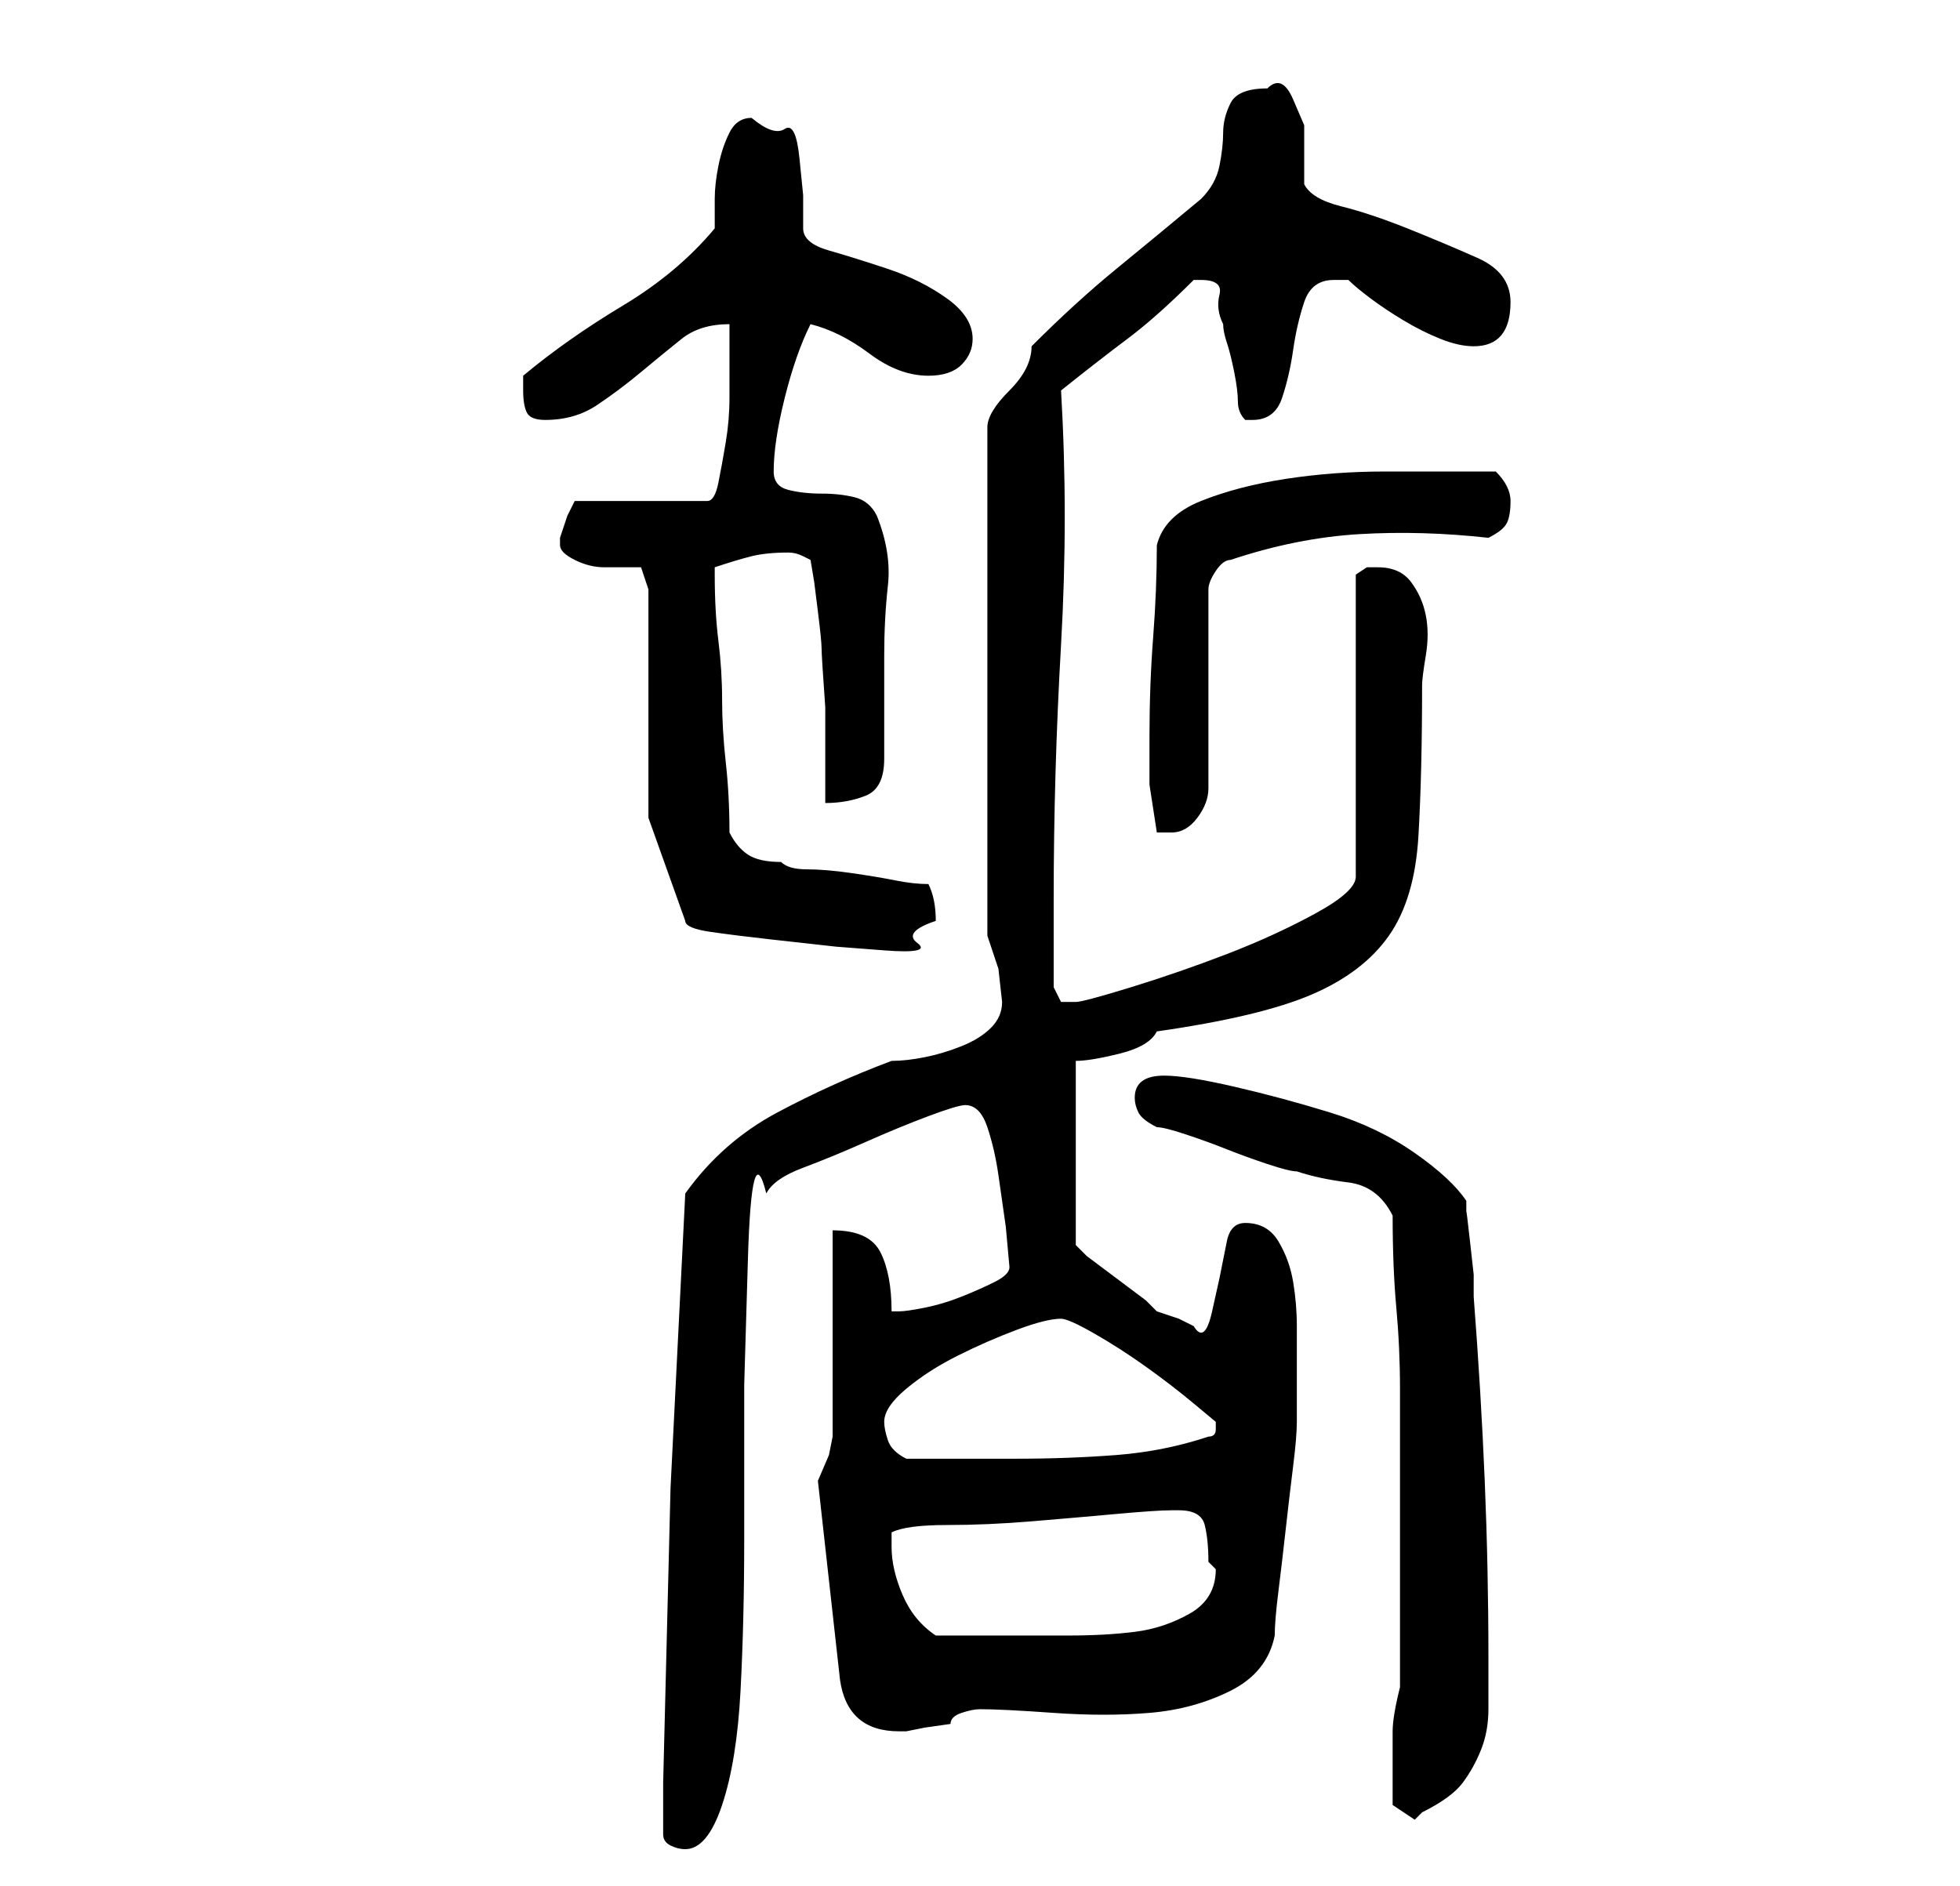 <?xml version="1.0" standalone="no"?>
<!DOCTYPE svg PUBLIC "-//W3C//DTD SVG 1.1//EN" "http://www.w3.org/Graphics/SVG/1.1/DTD/svg11.dtd" >
<svg xmlns="http://www.w3.org/2000/svg" xmlns:xlink="http://www.w3.org/1999/xlink" version="1.1" viewBox="-10 0 266 256">
   <path fill="currentColor"
d="M80 249q0 1 1 1.5t2 0.5q3 0 5 -6t2.5 -15.5t0.5 -20.5v-21t0.5 -17t2.5 -9q1 -2 5 -3.5t8.5 -3.5t8.5 -3.5t5 -1.5q2 0 3 3t1.5 6.5l1 7t0.5 5.5q0 1 -2 2t-4.5 2t-5 1.5t-3.5 0.5h-1q0 -5 -1.5 -8t-6.5 -3v5v9v8v6l-0.5 2.5t-1.5 3.5l3 27q1 7 8 7h1l2.5 -0.5t3.5 -0.5
q0 -1 1.5 -1.5t2.5 -0.5q3 0 10 0.5t13 0t11 -3t6 -7.5q0 -2 0.5 -6t1 -8.5t1 -8.5t0.5 -6v-3v-5v-5q0 -3 -0.5 -6t-2 -5.5t-4.5 -2.5q-2 0 -2.5 2.5l-1 5t-1 4.5t-2.5 2l-2 -1t-3 -1l-1.5 -1.5t-4 -3t-4 -3l-1.5 -1.5v-25q2 0 6 -1t5 -3q14 -2 21 -5t10.5 -8t4 -13.5
t0.5 -20.5q0 -1 0.5 -4t0 -5.5t-2 -4.5t-4.5 -2h-1.5t-1.5 1v41q0 2 -5.5 5t-12 5.5t-13 4.5t-7.5 2h-2t-1 -2v-12q0 -17 1 -34.5t0 -34.5q5 -4 9 -7t9 -8h0.5h0.5q3 0 2.5 2t0.5 4q0 1 0.5 2.5t1 4t0.5 4t1 2.5h0.5h0.5q3 0 4 -3t1.5 -6.5t1.5 -6.5t4 -3h2q1 1 3 2.5t4.5 3
t5 2.5t4.5 1q5 0 5 -6q0 -4 -4.5 -6t-9.5 -4t-9 -3t-5 -3v-4v-4t-1.5 -3.5t-3.5 -1.5q-4 0 -5 2t-1 4t-0.5 4.5t-2.5 4.5q-6 5 -11.5 9.5t-11.5 10.5q0 3 -3 6t-3 5v69l1.5 4.5t0.5 4.5q0 2 -1.5 3.5t-4 2.5t-5 1.5t-4.5 0.5q-8 3 -15.5 7t-12.5 11l-2 40t-1 40v7zM179 241
v4t3 2l0.5 -0.5l0.5 -0.5q4 -2 5.5 -4t2.5 -4.5t1 -5.5v-7q0 -12 -0.5 -24t-1.5 -25v-3t-0.5 -4.5t-0.5 -4v-1.5q-2 -3 -7 -6.5t-11.5 -5.5t-13 -3.5t-9.5 -1.5q-4 0 -4 3q0 1 0.5 2t2.5 2q1 0 4 1t5.5 2t5.5 2t4 1q3 1 7 1.5t6 4.5q0 7 0.5 12.5t0.5 11v10.5v12v4v5v6v3
q-1 4 -1 6v6zM111 210v-2q2 -1 7.5 -1t11.5 -0.5t11.5 -1t7.5 -0.5h1q3 0 3.5 2t0.5 5l0.5 0.5l0.5 0.5q0 4 -3.5 6t-7.5 2.5t-9 0.5h-6h-6h-6q-3 -2 -4.5 -5.5t-1.5 -6.5zM110 193q0 -2 3 -4.5t7 -4.5t8 -3.5t6 -1.5q1 0 4.5 2t7 4.5t6.5 5l3 2.5v1q0 1 -1 1
q-6 2 -12.5 2.5t-13.5 0.5h-15q-2 -1 -2.5 -2.5t-0.5 -2.5zM78 111l5 14q0 1 3.5 1.5t8 1l9 1t6.5 0.5t4.5 -1t2.5 -3q0 -3 -1 -5q-2 0 -4.5 -0.5t-6 -1t-6 -0.5t-3.5 -1q-3 0 -4.5 -1t-2.5 -3q0 -5 -0.5 -9.5t-0.5 -8.5t-0.5 -8t-0.5 -9v-1q3 -1 5 -1.5t5 -0.5q1 0 2 0.5
l1 0.5l0.5 3t0.5 4t0.5 5t0.5 8v8v5q3 0 5.5 -1t2.5 -5v-14q0 -5 0.5 -9.5t-1.5 -9.5q-1 -2 -3 -2.5t-4.5 -0.5t-4.5 -0.5t-2 -2.5q0 -4 1.5 -10t3.5 -10q4 1 8 4t8 3q3 0 4.5 -1.5t1.5 -3.5q0 -3 -3.5 -5.5t-8 -4t-8 -2.5t-3.5 -3v-4.5t-0.5 -5t-2 -4t-4.5 -1.5q-2 0 -3 2
t-1.5 4.5t-0.5 4.5v4q-5 6 -12.5 10.5t-13.5 9.5v1.5v0.5q0 2 0.5 3t2.5 1q4 0 7 -2t6 -4.5t5.5 -4.5t6.5 -2v7v3q0 3 -0.5 6t-1 5.5t-1.5 2.5h-18l-1 2l-0.5 1.5l-0.5 1.5v1v0q0 1 2 2t4 1h3h2l1 3v31zM146 100v6.5t1 6.5h2q2 0 3.5 -2t1.5 -4v-27q0 -1 1 -2.5t2 -1.5
q9 -3 17.5 -3.5t17.5 0.5q2 -1 2.5 -2t0.5 -3t-2 -4h-6h-9q-7 0 -13.5 1t-11.5 3t-6 6q0 6 -0.5 12.5t-0.5 13.5z" />
</svg>
